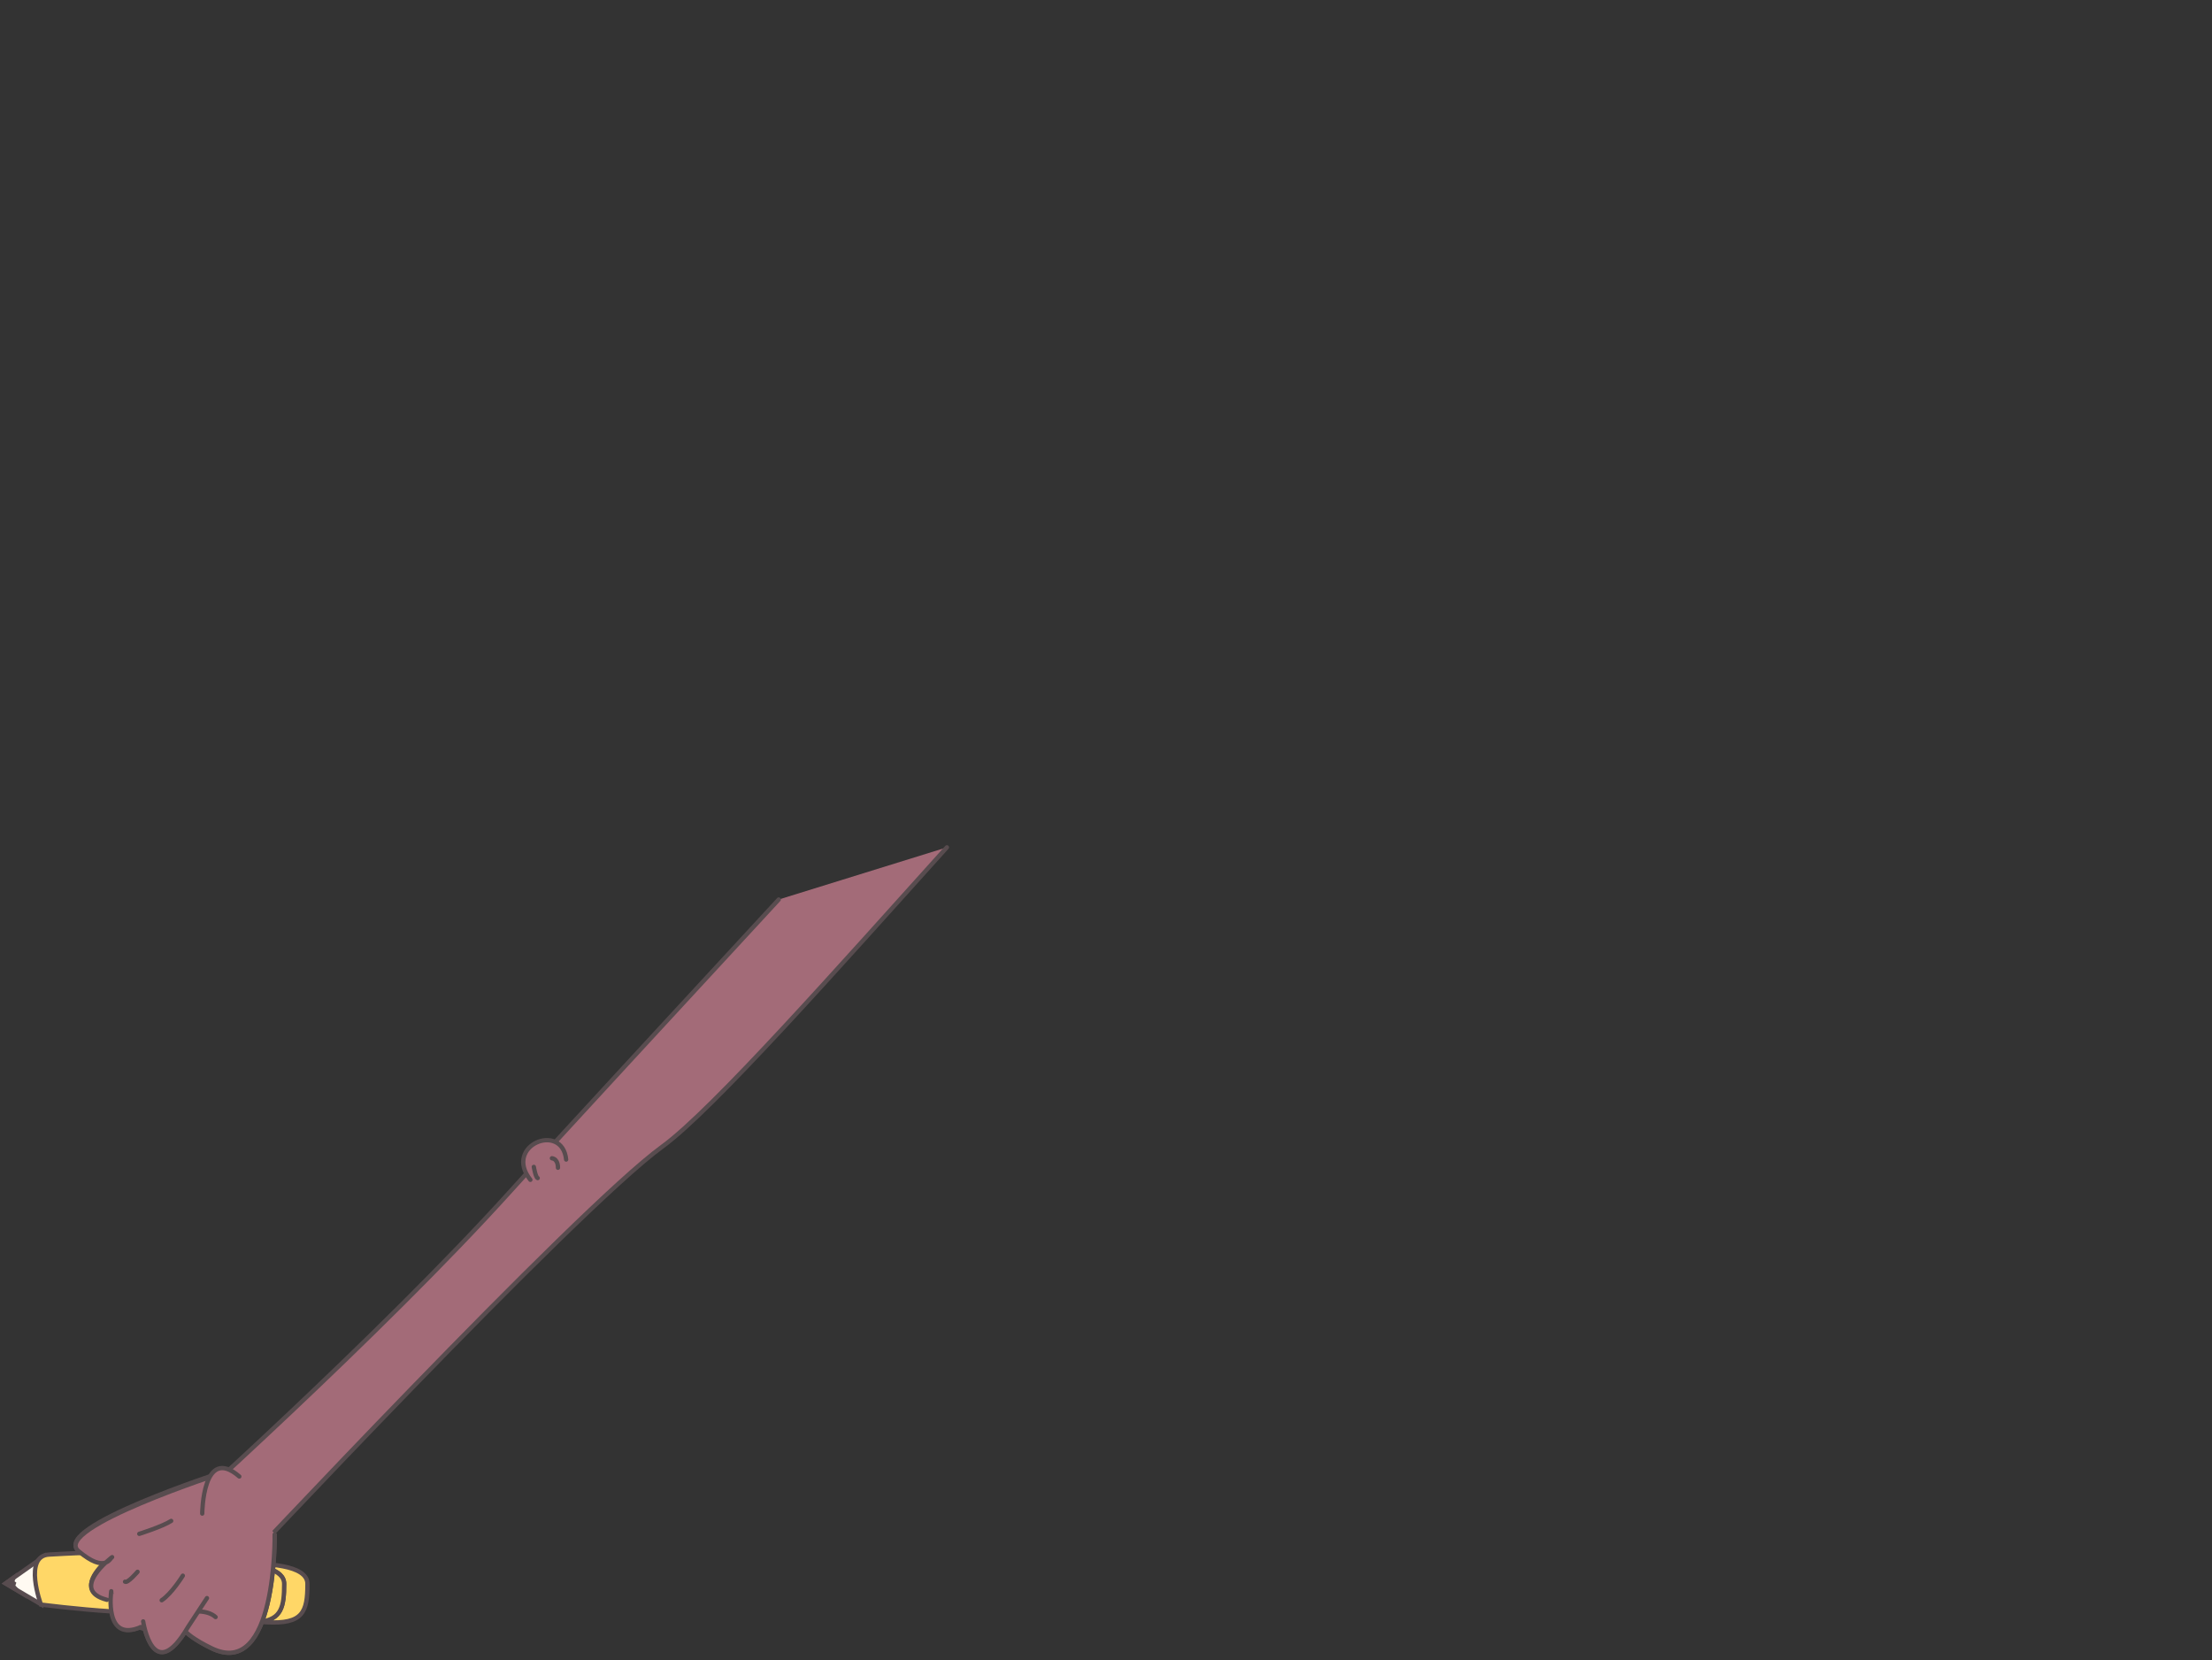<?xml version="1.0" encoding="utf-8"?>
<!-- Generator: Adobe Illustrator 22.1.0, SVG Export Plug-In . SVG Version: 6.00 Build 0)  -->
<svg version="1.1" id="Layer_1" xmlns="http://www.w3.org/2000/svg" xmlns:xlink="http://www.w3.org/1999/xlink" x="0px" y="0px"
	 viewBox="0 0 513 385" style="enable-background:new 0 0 513 385;" xml:space="preserve">
<rect x="0" y="0" width="513" height="385" fill="#333333" stroke="none"/>
<style type="text/css">
	.st0{fill:#FFFAF2;stroke:#584C4F;stroke-miterlimit:10;}
	.st1{fill:#FFD767;stroke:#584C4F;stroke-miterlimit:10;}
	.st2{fill:#A36B78;stroke:#584C4F;stroke-linecap:round;stroke-miterlimit:10;}
	.st3{fill:#A36B78;}
	.st4{fill:#A36B78;stroke:#584C4F;stroke-linecap:round;stroke-linejoin:round;stroke-miterlimit:10;}
	.st5{fill:#584C4F;stroke:#584C4F;stroke-linecap:round;stroke-miterlimit:10;}
</style>
<g id="Layer_5">
</g>
<g id="Layer_3">
</g>
<g>
	<polygon class="st0" points="10.1,361 9.6,372.1 1.3,367.2 	"/>
	<g>
		<path class="st1" d="M54,362.6c6.2,0.2,11.9,1.2,11.9,4.7c0,5.3-0.7,8.2-5.6,8.8c0.5,0,0.9,0.1,1.4,0.1c8.6,0.5,9.6-2.4,9.6-8.9
			C71.3,362.9,61.9,362.4,54,362.6z"/>
		<path class="st1" d="M53.8,362.5c-1.7,0-3.3,0.1-4.7,0.2c-3.5-1.2-8.9-1.3-13.8-1.2c-0.2,0-0.5,0-0.7,0c-3.4-1.4-9.3-1.5-14.5-1.4
			c-3.5,0.1-6.8,0.3-8.7,0.4c-6.1,0.3-1.9,11.6-1.9,11.6s8.4,1.1,16.6,1.6c2.8,0.3,9.3,1,15.6,1.4c0.5,0,0.9,0.1,1.4,0.1
			c2,0.1,3.6,0,4.8-0.2c3.3,0.4,7.9,0.8,12.4,1.1c5-0.6,5.6-3.5,5.6-8.8C65.9,363.9,60.2,362.8,53.8,362.5z"/>
	</g>
	<g>
		<path id="XMLID_810_" class="st2" d="M219.6,196.5c-24.7,27.4-54.4,61-66,69.4C133.4,280.6,53.2,366.3,53.2,366.3L38.7,354
			c0,0,49.6-44.4,79.9-78c13.9-15.4,38.8-42.2,62-67.4"/>
		<g id="XMLID_798_">
			<path id="XMLID_809_" class="st3" d="M63.7,355.7l-11.9-14.4c0,0-39.9,12.9-33.6,18.2c3.3,2.8,5.2,3,6.3,2.6
				c-2.4,2.3-6.3,6.9,0.3,8.6l1-1.1c-0.2,2.5-0.4,10.5,6.5,7.8l1.3,0.4c0.9,3.4,3.5,9.7,9.4,0.5c1.1,1.1,3,2.4,6,3.9
				C64.2,389.7,63.7,355.9,63.7,355.7z"/>
			<path id="XMLID_808_" class="st2" d="M51.8,341.3c0,0-39.9,12.9-33.6,18.2c3.3,2.8,5.2,3,6.3,2.6c-2.4,2.3-6.3,6.9,0.3,8.6l1-1.1
				c-0.2,2.5-0.4,10.5,6.5,7.8l1.3,0.4c0.9,3.4,3.5,9.7,9.4,0.5c1.1,1.1,3,2.4,6,3.9c15.2,7.5,14.7-26.3,14.7-26.3"/>
			<g id="XMLID_803_">
				<path id="XMLID_807_" class="st4" d="M24.8,371c-8.9-2.3,1.2-9.9,1.2-9.9c-0.4,0.1-1.5,3.9-7.8-1.4s33.6-18.2,33.6-18.2"/>
				<path id="XMLID_806_" class="st4" d="M32.7,377.3c-8.7,3.8-6.9-8.3-6.9-8.3"/>
				<path id="XMLID_805_" class="st4" d="M50,375c-3.5-3.3-16.2-0.2-1,7.2c15.2,7.5,14.7-26.3,14.7-26.3"/>
				<path id="XMLID_804_" class="st4" d="M48,370.6l-4.4,6.7c-8.1,13.9-10.4-1.3-10.4-1.3"/>
			</g>
			<path id="XMLID_802_" class="st4" d="M55.5,342.4c-8.5-7.4-8.6,8.6-8.6,8.6"/>
			<path id="XMLID_801_" class="st2" d="M37.5,371.1c2.3-1.5,4.9-5.7,4.9-5.7"/>
			<path id="XMLID_800_" class="st2" d="M29,366.8c0.6,0.4,2.9-2.3,2.9-2.3"/>
			<path id="XMLID_799_" class="st4" d="M32.3,355.7c0,0,5.4-1.7,7.4-3"/>
		</g>
		<g id="XMLID_796_">
			<path id="XMLID_797_" class="st2" d="M123,273.6c-6.3-8,7.4-13.5,8.3-4.7"/>
		</g>
		<path id="XMLID_795_" class="st2" d="M128,268.6c1.5,0.2,1.4,2.2,1.4,2.2"/>
		<path id="XMLID_794_" class="st2" d="M124.7,273.2c-0.5-0.2-0.9-2.6-0.9-2.6"/>
	</g>
	<polygon class="st5" points="1.3,367.2 3.1,365.9 2.8,366.9 3.2,367.2 3,367.8 3.8,368.7 	"/>
</g>
</svg>
